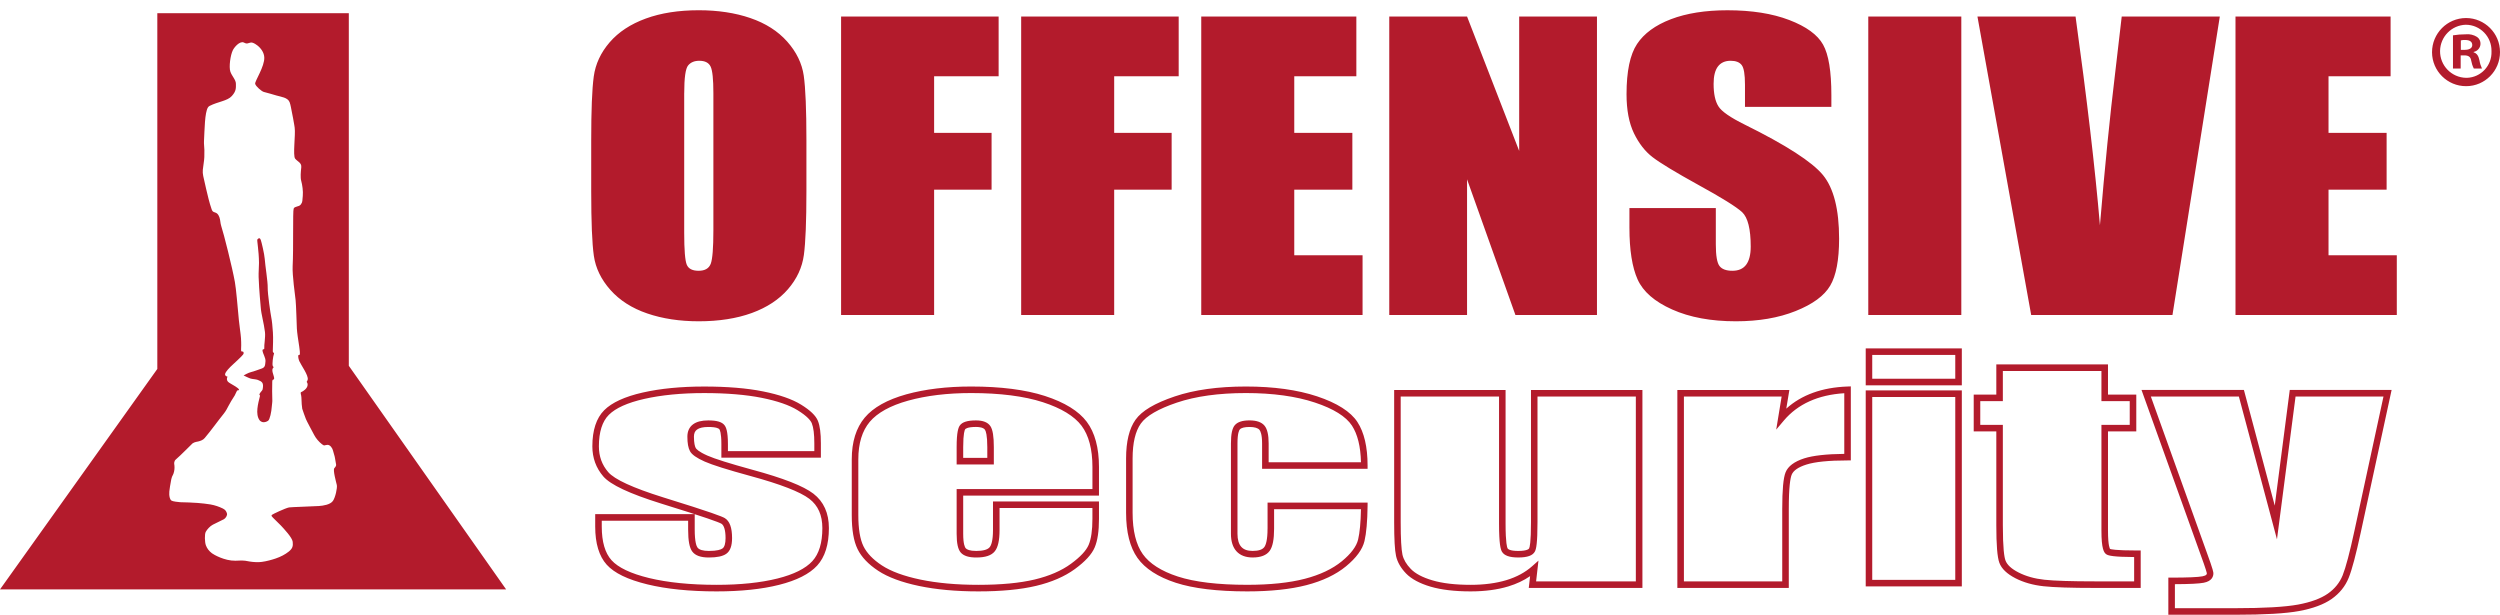 <svg width="122" height="30" viewBox="0 0 122 30" fill="none" xmlns="http://www.w3.org/2000/svg">
<path fill-rule="evenodd" clip-rule="evenodd" d="M13.355 17.922C13.341 17.905 13.327 17.885 13.313 17.862C13.272 17.791 13.325 17.381 13.368 17.271C13.395 17.201 13.31 17.233 13.313 17.13C13.32 16.874 13.337 16.517 13.318 16.224C13.299 15.931 13.273 15.662 13.238 15.489C13.203 15.316 13.057 14.335 13.064 14.038C13.071 13.74 12.941 12.966 12.918 12.626C12.902 12.398 12.76 11.796 12.725 11.706C12.691 11.615 12.636 11.595 12.56 11.684C12.529 11.721 12.634 12.212 12.639 12.828C12.64 13.051 12.613 13.287 12.621 13.519C12.646 14.221 12.717 14.884 12.726 15.019C12.746 15.324 12.882 15.787 12.93 16.202C12.961 16.47 12.881 16.839 12.897 16.998C12.905 17.076 12.803 17.014 12.81 17.104C12.824 17.267 12.973 17.461 12.955 17.638C12.936 17.829 12.942 17.931 12.751 17.992C12.629 18.032 12.378 18.13 12.253 18.157C12.127 18.183 11.888 18.322 11.888 18.322C11.888 18.322 12.143 18.45 12.234 18.476C12.324 18.502 12.491 18.505 12.579 18.539C12.781 18.621 12.879 18.67 12.819 18.988C12.801 19.083 12.69 19.133 12.658 19.253C12.652 19.273 12.695 19.295 12.689 19.316C12.593 19.7 12.453 20.206 12.665 20.504C12.705 20.559 12.784 20.601 12.85 20.604C12.914 20.606 13.004 20.591 13.086 20.53C13.169 20.47 13.247 20.1 13.264 19.836C13.272 19.715 13.299 19.599 13.288 19.481C13.276 19.324 13.281 18.866 13.285 18.707C13.288 18.592 13.277 18.538 13.347 18.519C13.449 18.492 13.277 18.212 13.291 18.041C13.296 17.993 13.319 17.951 13.355 17.922ZM17.022 0.645H7.677V18.005L0 28.763H24.699L17.022 17.851V0.645ZM16.246 24.446C16.116 24.63 15.767 24.679 15.563 24.694C15.282 24.713 14.192 24.745 14.106 24.762C13.918 24.8 13.3 25.093 13.271 25.124C13.242 25.156 13.245 25.156 13.261 25.194C13.278 25.232 13.596 25.527 13.709 25.647C13.854 25.803 14.262 26.234 14.284 26.439C14.307 26.645 14.28 26.766 14.09 26.918C13.915 27.058 13.702 27.169 13.457 27.253C13.262 27.32 13.004 27.391 12.773 27.421C12.597 27.445 12.379 27.432 12.195 27.404C12.124 27.394 12.037 27.374 11.967 27.364C11.831 27.345 11.553 27.361 11.487 27.363C10.951 27.372 10.421 27.059 10.345 27.001C10.197 26.888 10.102 26.763 10.046 26.608C9.99 26.454 9.978 26.07 10.041 25.954C10.104 25.837 10.251 25.673 10.387 25.604C10.485 25.554 10.872 25.369 10.928 25.337C11.008 25.293 11.102 25.151 11.076 25.061C11.05 24.97 11.013 24.884 10.88 24.818C10.695 24.727 10.496 24.658 10.271 24.617C10.08 24.584 9.858 24.563 9.647 24.544C9.376 24.52 9.073 24.517 8.797 24.508C8.717 24.505 8.424 24.469 8.373 24.432C8.323 24.395 8.299 24.347 8.286 24.295C8.257 24.188 8.254 24.089 8.263 23.983C8.278 23.816 8.312 23.657 8.34 23.492C8.353 23.416 8.364 23.342 8.393 23.269C8.412 23.219 8.446 23.17 8.464 23.119C8.513 22.977 8.526 22.851 8.511 22.701C8.507 22.658 8.492 22.626 8.502 22.573C8.511 22.52 8.527 22.469 8.578 22.425C8.805 22.235 9.379 21.647 9.395 21.638C9.445 21.603 9.502 21.581 9.563 21.566C9.595 21.558 9.644 21.551 9.673 21.544C9.798 21.514 9.915 21.468 9.993 21.372C10.318 20.987 10.609 20.572 10.925 20.18C11.021 20.06 11.095 19.916 11.155 19.799C11.206 19.7 11.341 19.465 11.457 19.294C11.481 19.259 11.552 19.076 11.568 19.064C11.619 19.026 11.678 19.062 11.665 19.018C11.639 18.921 11.351 18.785 11.236 18.708C11.152 18.654 11.085 18.622 11.073 18.508C11.067 18.46 11.082 18.419 11.106 18.384C10.891 18.328 11.001 18.18 11.117 18.038C11.247 17.879 11.542 17.638 11.768 17.406C11.851 17.321 11.899 17.274 11.89 17.217C11.867 17.074 11.754 17.253 11.765 17.041C11.769 16.983 11.779 16.774 11.76 16.5C11.743 16.255 11.689 15.952 11.658 15.633C11.59 14.914 11.526 14.121 11.462 13.762C11.339 13.066 10.919 11.399 10.795 11.026C10.749 10.888 10.757 10.737 10.706 10.599C10.682 10.53 10.645 10.465 10.59 10.417C10.528 10.362 10.428 10.365 10.377 10.308C10.352 10.279 10.338 10.243 10.326 10.207C10.213 9.883 10.137 9.545 10.058 9.212C10.009 9.004 9.962 8.795 9.917 8.587C9.895 8.488 9.889 8.387 9.897 8.287C9.916 8.08 9.962 7.876 9.971 7.667C9.976 7.552 9.977 7.438 9.974 7.324C9.971 7.175 9.946 7.02 9.955 6.873C9.986 6.337 9.987 5.5 10.148 5.242C10.168 5.21 10.197 5.184 10.231 5.167C10.643 4.957 11.097 4.928 11.314 4.685C11.537 4.436 11.512 4.287 11.512 4.088C11.512 3.889 11.314 3.715 11.24 3.491C11.166 3.268 11.24 2.695 11.364 2.447C11.438 2.298 11.691 2.002 11.887 2.07C11.927 2.083 11.96 2.11 12.002 2.118C12.113 2.142 12.203 2.048 12.319 2.083C12.406 2.109 12.487 2.16 12.557 2.215C12.737 2.355 12.884 2.562 12.897 2.795C12.922 3.242 12.427 3.964 12.452 4.088C12.476 4.212 12.773 4.461 12.872 4.486C13.081 4.539 13.288 4.601 13.496 4.662C13.702 4.724 14.05 4.754 14.135 4.993C14.185 5.131 14.207 5.293 14.237 5.438C14.275 5.618 14.331 5.915 14.36 6.098C14.367 6.141 14.373 6.183 14.38 6.227C14.43 6.575 14.281 7.594 14.405 7.744C14.528 7.892 14.727 7.942 14.702 8.167C14.677 8.39 14.652 8.664 14.702 8.837C14.751 9.012 14.8 9.335 14.776 9.559C14.751 9.783 14.776 9.858 14.677 9.982C14.578 10.106 14.38 10.056 14.331 10.181C14.281 10.305 14.327 12.136 14.281 12.991C14.259 13.416 14.401 14.427 14.426 14.65C14.451 14.874 14.479 15.87 14.487 16.035C14.496 16.214 14.553 16.613 14.602 16.911C14.624 17.039 14.649 17.277 14.626 17.308C14.602 17.339 14.566 17.31 14.559 17.335C14.538 17.42 14.577 17.554 14.61 17.63C14.684 17.804 15.066 18.327 15.016 18.526C15.004 18.573 14.986 18.609 14.964 18.637C15.003 18.68 15.016 18.729 15.011 18.793C15 18.962 14.784 19.103 14.708 19.129C14.628 19.156 14.707 19.261 14.708 19.39C14.709 19.605 14.736 19.885 14.749 19.947C14.767 20.027 14.901 20.372 14.928 20.449C14.96 20.538 15.244 21.057 15.334 21.231C15.419 21.394 15.565 21.564 15.712 21.678C15.843 21.779 15.82 21.72 15.975 21.709C16.117 21.7 16.228 21.881 16.251 21.991C16.274 22.1 16.338 22.262 16.349 22.363C16.36 22.466 16.396 22.604 16.402 22.67C16.407 22.73 16.389 22.762 16.314 22.85C16.239 22.938 16.404 23.528 16.437 23.67C16.467 23.811 16.366 24.276 16.246 24.446ZM29.788 14.149C30.242 14.659 30.84 15.042 31.584 15.296C32.328 15.551 33.167 15.679 34.102 15.679C35.086 15.679 35.949 15.543 36.69 15.274C37.43 15.003 38.017 14.617 38.453 14.113C38.888 13.609 39.146 13.053 39.229 12.444C39.311 11.835 39.353 10.799 39.353 9.335V6.843C39.353 5.344 39.309 4.293 39.223 3.693C39.137 3.094 38.867 2.539 38.415 2.029C37.962 1.519 37.363 1.137 36.619 0.882C35.876 0.627 35.036 0.5 34.102 0.5C33.117 0.5 32.254 0.634 31.514 0.905C30.774 1.175 30.186 1.562 29.751 2.065C29.317 2.569 29.058 3.126 28.975 3.735C28.892 4.343 28.851 5.38 28.851 6.843V9.335C28.851 10.835 28.894 11.885 28.98 12.485C29.067 13.085 29.336 13.64 29.788 14.149ZM33.39 4.549C33.39 3.799 33.453 3.348 33.579 3.195C33.704 3.042 33.886 2.966 34.123 2.966C34.404 2.966 34.588 3.06 34.678 3.249C34.769 3.437 34.813 3.871 34.813 4.549V11.243C34.813 12.101 34.77 12.644 34.684 12.872C34.597 13.1 34.4 13.214 34.091 13.214C33.789 13.214 33.596 13.115 33.514 12.917C33.431 12.719 33.389 12.197 33.389 11.351V4.549H33.39ZM45.585 9.255H48.389V6.483H45.585V3.722H48.733V0.806H41.045V15.373H45.585V9.255H45.585ZM57.176 6.483H54.372V3.722H57.52V0.806H49.833V15.373H54.372V9.255H57.176V6.483ZM66.492 12.458H63.16V9.255H65.995V6.483H63.16V3.722H66.19V0.806H58.621V15.373H66.493V12.458H66.492ZM71.592 8.751L73.953 15.373H77.932V0.806H74.136V7.365L71.592 0.806H67.796V15.373H71.592V8.751ZM87.624 15.18C88.459 14.847 89.022 14.435 89.312 13.943C89.603 13.451 89.748 12.686 89.748 11.648C89.748 10.221 89.486 9.186 88.962 8.544C88.436 7.902 87.164 7.081 85.143 6.081C84.439 5.733 84.011 5.436 83.86 5.19C83.703 4.944 83.624 4.578 83.624 4.092C83.624 3.714 83.694 3.431 83.834 3.245C83.975 3.059 84.181 2.966 84.454 2.966C84.706 2.966 84.886 3.034 84.993 3.173C85.102 3.311 85.155 3.632 85.155 4.135V5.215H89.371V4.639C89.371 3.482 89.237 2.661 88.967 2.179C88.697 1.696 88.147 1.295 87.316 0.977C86.487 0.66 85.482 0.501 84.303 0.501C83.225 0.501 82.304 0.647 81.542 0.937C80.781 1.228 80.23 1.631 79.888 2.147C79.546 2.663 79.375 3.479 79.375 4.594C79.375 5.368 79.496 6.004 79.736 6.502C79.978 7 80.281 7.39 80.648 7.671C81.015 7.953 81.762 8.406 82.891 9.03C84.019 9.648 84.727 10.089 85.015 10.352C85.295 10.616 85.435 11.178 85.435 12.035C85.435 12.425 85.361 12.719 85.214 12.917C85.067 13.115 84.843 13.214 84.541 13.214C84.239 13.214 84.028 13.136 83.91 12.979C83.792 12.824 83.732 12.473 83.732 11.927V10.155H79.516V11.108C79.516 12.2 79.649 13.043 79.915 13.636C80.181 14.23 80.743 14.72 81.602 15.103C82.46 15.487 83.498 15.679 84.712 15.679C85.82 15.679 86.791 15.513 87.624 15.18ZM95.712 0.806H91.172V15.373H95.712V0.806ZM106.016 15.373L108.327 0.806H103.54L103.225 3.515C102.961 5.692 102.711 8.184 102.477 10.992C102.24 8.214 101.842 4.819 101.287 0.806H96.499L99.122 15.373H106.016ZM113.632 9.255H116.467V6.483H113.632V3.722H116.661V0.806H109.092V15.373H116.964V12.457H113.632V9.255H113.632ZM120.349 0.88H120.337C119.42 0.885 118.683 1.632 118.683 2.551C118.687 3.466 119.432 4.209 120.349 4.205C121.262 4.205 122.004 3.458 122 2.539C121.999 1.624 121.258 0.885 120.349 0.88ZM120.386 3.798H120.349C119.632 3.785 119.063 3.197 119.075 2.48C119.088 1.791 119.637 1.229 120.328 1.208H120.336C121.031 1.212 121.593 1.787 121.585 2.484V2.513C121.609 3.201 121.069 3.777 120.386 3.798ZM120.714 2.555V2.534C120.902 2.497 121.04 2.337 121.048 2.148C121.057 2.014 120.994 1.883 120.882 1.804C120.717 1.699 120.521 1.653 120.329 1.674C120.119 1.674 119.909 1.691 119.705 1.724V3.345H120.081V2.702H120.258C120.466 2.702 120.567 2.781 120.592 2.95C120.618 3.088 120.659 3.222 120.722 3.344H121.12C121.061 3.218 121.02 3.088 120.998 2.95C120.953 2.732 120.873 2.601 120.714 2.555ZM120.269 2.433H120.089V1.972C120.16 1.955 120.227 1.946 120.299 1.951C120.537 1.951 120.646 2.047 120.646 2.199C120.646 2.366 120.479 2.433 120.269 2.433ZM111.008 24.674L109.503 19.03H104.506L107.386 27.058C107.663 27.811 107.692 27.959 107.694 27.982C107.694 28.009 107.694 28.082 107.481 28.124C107.263 28.166 106.757 28.188 105.975 28.188H105.815V30H109.078C110.5 30 111.551 29.939 112.204 29.817C112.871 29.694 113.4 29.497 113.781 29.232C114.168 28.96 114.45 28.612 114.617 28.195C114.778 27.796 114.97 27.071 115.206 25.98L116.711 19.029H111.741L111.008 24.674ZM116.314 19.35L114.894 25.914C114.666 26.972 114.472 27.699 114.321 28.077C114.176 28.435 113.934 28.735 113.599 28.969C113.256 29.208 112.768 29.388 112.147 29.503C111.512 29.62 110.48 29.68 109.079 29.68H106.135V28.508C106.857 28.505 107.317 28.482 107.542 28.438C107.953 28.358 108.013 28.117 108.013 27.982C108.013 27.932 108.013 27.84 107.687 26.949L104.961 19.35H109.257L111.116 26.32L112.023 19.35H116.314ZM39.692 24.089C39.206 23.717 38.231 23.335 36.711 22.922C35.609 22.62 34.873 22.389 34.522 22.233C34.081 22.037 33.977 21.909 33.952 21.863C33.912 21.788 33.864 21.631 33.864 21.309C33.864 21.148 33.912 21.038 34.014 20.963C34.129 20.879 34.314 20.836 34.565 20.836C34.986 20.836 35.084 20.92 35.104 20.946C35.127 20.976 35.203 21.117 35.203 21.669V22.335H40.059V21.633C40.059 21.139 40.012 20.781 39.914 20.538C39.812 20.284 39.542 20.023 39.09 19.745C38.658 19.478 38.035 19.261 37.238 19.101C36.451 18.942 35.483 18.863 34.363 18.863C33.234 18.863 32.227 18.96 31.369 19.155C30.495 19.352 29.861 19.643 29.487 20.017C29.102 20.401 28.907 20.995 28.907 21.782C28.907 22.344 29.087 22.838 29.44 23.248C29.793 23.657 30.716 24.091 32.264 24.574C34.468 25.255 35.082 25.486 35.205 25.557C35.335 25.636 35.407 25.885 35.407 26.258C35.407 26.521 35.356 26.696 35.259 26.764C35.18 26.82 35 26.886 34.591 26.886C34.311 26.886 34.121 26.83 34.04 26.723C33.989 26.655 33.902 26.45 33.902 25.842V25.091H29.046V25.701C29.046 26.517 29.235 27.141 29.606 27.555C29.978 27.967 30.628 28.282 31.594 28.518C32.527 28.745 33.663 28.86 34.97 28.86C36.152 28.86 37.177 28.753 38.017 28.541C38.876 28.326 39.501 28.01 39.877 27.601C40.258 27.186 40.45 26.57 40.45 25.772C40.451 25.042 40.196 24.476 39.692 24.089ZM39.642 27.384C39.31 27.746 38.738 28.032 37.941 28.231C37.125 28.436 36.126 28.54 34.971 28.54C33.688 28.54 32.578 28.427 31.67 28.207C30.781 27.99 30.167 27.698 29.844 27.34C29.526 26.988 29.366 26.436 29.366 25.701V25.412H33.581V25.842C33.581 26.394 33.646 26.735 33.785 26.918C33.932 27.112 34.196 27.206 34.59 27.206C34.99 27.206 35.269 27.147 35.441 27.026C35.632 26.892 35.725 26.641 35.725 26.258C35.725 25.748 35.609 25.428 35.367 25.282C35.235 25.206 34.778 25.018 32.357 24.269C30.889 23.81 29.989 23.397 29.681 23.039C29.375 22.683 29.226 22.272 29.226 21.782C29.226 21.084 29.39 20.565 29.712 20.244C30.043 19.913 30.624 19.652 31.439 19.467C32.273 19.278 33.256 19.182 34.362 19.182C35.462 19.182 36.407 19.261 37.175 19.415C37.934 19.568 38.522 19.771 38.921 20.018C39.402 20.315 39.566 20.53 39.617 20.659C39.698 20.86 39.739 21.187 39.739 21.634V22.016H35.523V21.669C35.523 21.039 35.428 20.843 35.356 20.751C35.233 20.59 34.981 20.516 34.565 20.516C34.24 20.516 33.998 20.578 33.824 20.705C33.638 20.842 33.544 21.046 33.544 21.309C33.544 21.625 33.585 21.857 33.67 22.015C33.761 22.185 33.991 22.348 34.392 22.526C34.762 22.69 35.492 22.92 36.626 23.23C38.085 23.627 39.051 24.002 39.497 24.343C39.923 24.671 40.131 25.138 40.131 25.772C40.132 26.487 39.967 27.03 39.642 27.384ZM102.972 26.788C102.963 26.778 102.87 26.654 102.87 25.891V21.053H104.251V19.256H102.87V17.784H97.42V19.256H96.317V21.053H97.42V25.637C97.42 26.596 97.468 27.192 97.569 27.464C97.675 27.753 97.941 28.007 98.356 28.22C98.751 28.422 99.213 28.554 99.729 28.609C100.229 28.664 101.074 28.691 102.241 28.691H104.466V26.864H104.306C103.204 26.864 103.001 26.802 102.972 26.788ZM104.146 28.371H102.241C101.086 28.371 100.252 28.344 99.763 28.291C99.287 28.24 98.862 28.12 98.5 27.934C98.159 27.76 97.947 27.564 97.868 27.352C97.808 27.193 97.739 26.766 97.739 25.637V20.733H96.637V19.576H97.739V18.104H102.55V19.576H103.931V20.733H102.55V25.891C102.55 26.78 102.668 26.976 102.797 27.055C102.896 27.116 103.136 27.178 104.146 27.184V28.371ZM47.63 20.516C47.21 20.516 46.959 20.595 46.84 20.763C46.768 20.866 46.684 21.079 46.684 21.823V22.666H48.499V21.823C48.499 21.295 48.446 20.97 48.333 20.798C48.209 20.61 47.972 20.516 47.63 20.516ZM48.179 22.345H47.004V21.823C47.004 21.139 47.078 20.98 47.101 20.947C47.115 20.929 47.202 20.835 47.63 20.835C47.787 20.835 47.99 20.86 48.067 20.974C48.109 21.038 48.18 21.233 48.18 21.823V22.345H48.179ZM50.992 19.323C50.047 19.017 48.835 18.862 47.389 18.862C46.207 18.862 45.144 18.99 44.229 19.243C43.298 19.503 42.615 19.884 42.2 20.379C41.78 20.878 41.566 21.562 41.566 22.414V25.138C41.566 25.864 41.659 26.406 41.849 26.795C42.038 27.184 42.379 27.541 42.861 27.858C43.336 28.17 44.005 28.418 44.848 28.595C45.683 28.77 46.657 28.86 47.744 28.86C48.866 28.86 49.814 28.769 50.562 28.59C51.318 28.411 51.953 28.135 52.45 27.773C52.959 27.4 53.277 27.054 53.421 26.714C53.562 26.38 53.63 25.925 53.63 25.321V24.471H48.458V25.863C48.458 26.392 48.371 26.612 48.297 26.702C48.201 26.823 47.974 26.886 47.643 26.886C47.313 26.886 47.181 26.815 47.127 26.755C47.09 26.714 47.004 26.563 47.004 26.046V24.186H53.63V22.787C53.63 21.85 53.429 21.109 53.034 20.583C52.64 20.058 51.953 19.634 50.992 19.323ZM53.31 23.866H46.684V26.046C46.684 26.52 46.75 26.815 46.89 26.97C47.033 27.129 47.279 27.206 47.643 27.206C48.086 27.206 48.381 27.108 48.545 26.904C48.702 26.711 48.778 26.37 48.778 25.863V24.791H53.31V25.322C53.31 25.873 53.249 26.301 53.127 26.589C53.008 26.87 52.716 27.182 52.261 27.514C51.799 27.853 51.203 28.11 50.488 28.281C49.765 28.453 48.842 28.54 47.744 28.54C46.679 28.54 45.727 28.453 44.913 28.283C44.109 28.115 43.478 27.882 43.036 27.592C42.602 27.306 42.3 26.991 42.136 26.655C41.97 26.315 41.886 25.805 41.886 25.138V22.414C41.886 21.64 42.074 21.025 42.444 20.585C42.818 20.142 43.447 19.794 44.316 19.552C45.202 19.306 46.236 19.181 47.389 19.181C48.801 19.181 49.981 19.332 50.894 19.628C51.79 19.919 52.425 20.305 52.779 20.775C53.132 21.244 53.311 21.922 53.311 22.787V23.866H53.31ZM61.856 25.8C61.856 26.357 61.772 26.593 61.702 26.692C61.611 26.821 61.419 26.885 61.129 26.885C60.878 26.885 60.697 26.821 60.576 26.688C60.452 26.552 60.389 26.337 60.389 26.046V21.64C60.389 21.142 60.468 20.996 60.503 20.957C60.57 20.878 60.738 20.836 60.977 20.836C61.218 20.836 61.387 20.885 61.463 20.978C61.51 21.037 61.59 21.2 61.59 21.64V22.877H66.738V22.716C66.738 21.812 66.571 21.098 66.242 20.595C65.912 20.088 65.248 19.666 64.271 19.341C63.313 19.023 62.146 18.862 60.8 18.862C59.445 18.862 58.277 19.024 57.329 19.345C56.349 19.676 55.722 20.048 55.413 20.484C55.107 20.913 54.953 21.548 54.953 22.371V25.025C54.953 25.965 55.139 26.705 55.508 27.226C55.877 27.747 56.507 28.155 57.381 28.44C58.238 28.718 59.41 28.86 60.864 28.86C62.004 28.86 62.977 28.757 63.754 28.555C64.541 28.351 65.191 28.042 65.684 27.637C66.187 27.224 66.491 26.808 66.587 26.402C66.678 26.019 66.729 25.443 66.738 24.688L66.739 24.526H61.857V25.8H61.856ZM62.176 25.8V24.848H66.415C66.403 25.498 66.355 25.996 66.276 26.329C66.196 26.665 65.929 27.022 65.481 27.39C65.024 27.765 64.415 28.053 63.674 28.245C62.922 28.441 61.975 28.539 60.863 28.539C59.442 28.539 58.304 28.403 57.479 28.135C56.672 27.872 56.096 27.504 55.767 27.041C55.438 26.576 55.271 25.898 55.271 25.025V22.371C55.271 21.616 55.406 21.044 55.673 20.669C55.938 20.296 56.529 19.952 57.43 19.648C58.346 19.338 59.48 19.181 60.8 19.181C62.111 19.181 63.245 19.337 64.17 19.645C65.077 19.946 65.683 20.324 65.975 20.77C66.25 21.191 66.398 21.791 66.415 22.557H61.91V21.64C61.91 21.223 61.845 20.939 61.709 20.774C61.568 20.602 61.322 20.515 60.977 20.515C60.63 20.515 60.397 20.591 60.261 20.746C60.131 20.897 60.07 21.18 60.07 21.64V26.046C60.07 26.419 60.161 26.707 60.34 26.903C60.523 27.104 60.789 27.205 61.129 27.205C61.529 27.205 61.809 27.095 61.964 26.877C62.107 26.674 62.176 26.321 62.176 25.8ZM74.712 25.476C74.712 26.477 74.649 26.709 74.621 26.762C74.61 26.783 74.535 26.886 74.085 26.886C73.676 26.886 73.588 26.79 73.57 26.761C73.548 26.721 73.472 26.518 73.472 25.547V19.031H68.035V25.49C68.035 26.313 68.065 26.85 68.127 27.132C68.193 27.431 68.358 27.719 68.618 27.988C68.877 28.255 69.278 28.471 69.809 28.628C70.328 28.781 70.987 28.86 71.767 28.86C72.456 28.86 73.074 28.778 73.606 28.617C74.005 28.496 74.361 28.328 74.669 28.116L74.604 28.691H80.15V19.031H74.712V25.476H74.712ZM74.906 26.907C74.964 26.793 75.03 26.527 75.03 25.476V19.35H79.829V28.371H74.962L75.077 27.358L74.765 27.635C74.429 27.933 74.008 28.16 73.514 28.31C73.012 28.462 72.424 28.54 71.767 28.54C71.018 28.54 70.389 28.466 69.9 28.32C69.422 28.18 69.068 27.992 68.848 27.765C68.629 27.539 68.492 27.304 68.439 27.064C68.384 26.808 68.354 26.278 68.354 25.49V19.35H73.153V25.547C73.153 26.553 73.23 26.81 73.295 26.923C73.407 27.113 73.665 27.205 74.086 27.205C74.542 27.205 74.802 27.111 74.906 26.907ZM91.047 18.803H95.737V17.001H91.047V18.803ZM91.365 17.322H95.417V18.483H91.365V17.322ZM87.171 19.941L87.321 19.031H81.855V28.691H87.293V24.843C87.293 23.747 87.369 23.326 87.433 23.168C87.514 22.964 87.755 22.797 88.145 22.673C88.567 22.537 89.244 22.469 90.161 22.469H90.32V18.856L90.155 18.862C88.918 18.907 87.916 19.269 87.171 19.941ZM90.001 22.149C89.133 22.158 88.474 22.231 88.048 22.367C87.563 22.523 87.257 22.752 87.137 23.048C87.026 23.32 86.973 23.908 86.973 24.843V28.371H82.175V19.35H86.944L86.679 20.965L87.052 20.522C87.733 19.716 88.724 19.269 90.001 19.189V22.149H90.001ZM91.047 28.617H95.737V19.052H91.047V28.617ZM91.365 19.372H95.417V28.296H91.365V19.372Z" fill="#B31B2C"/>
</svg>
